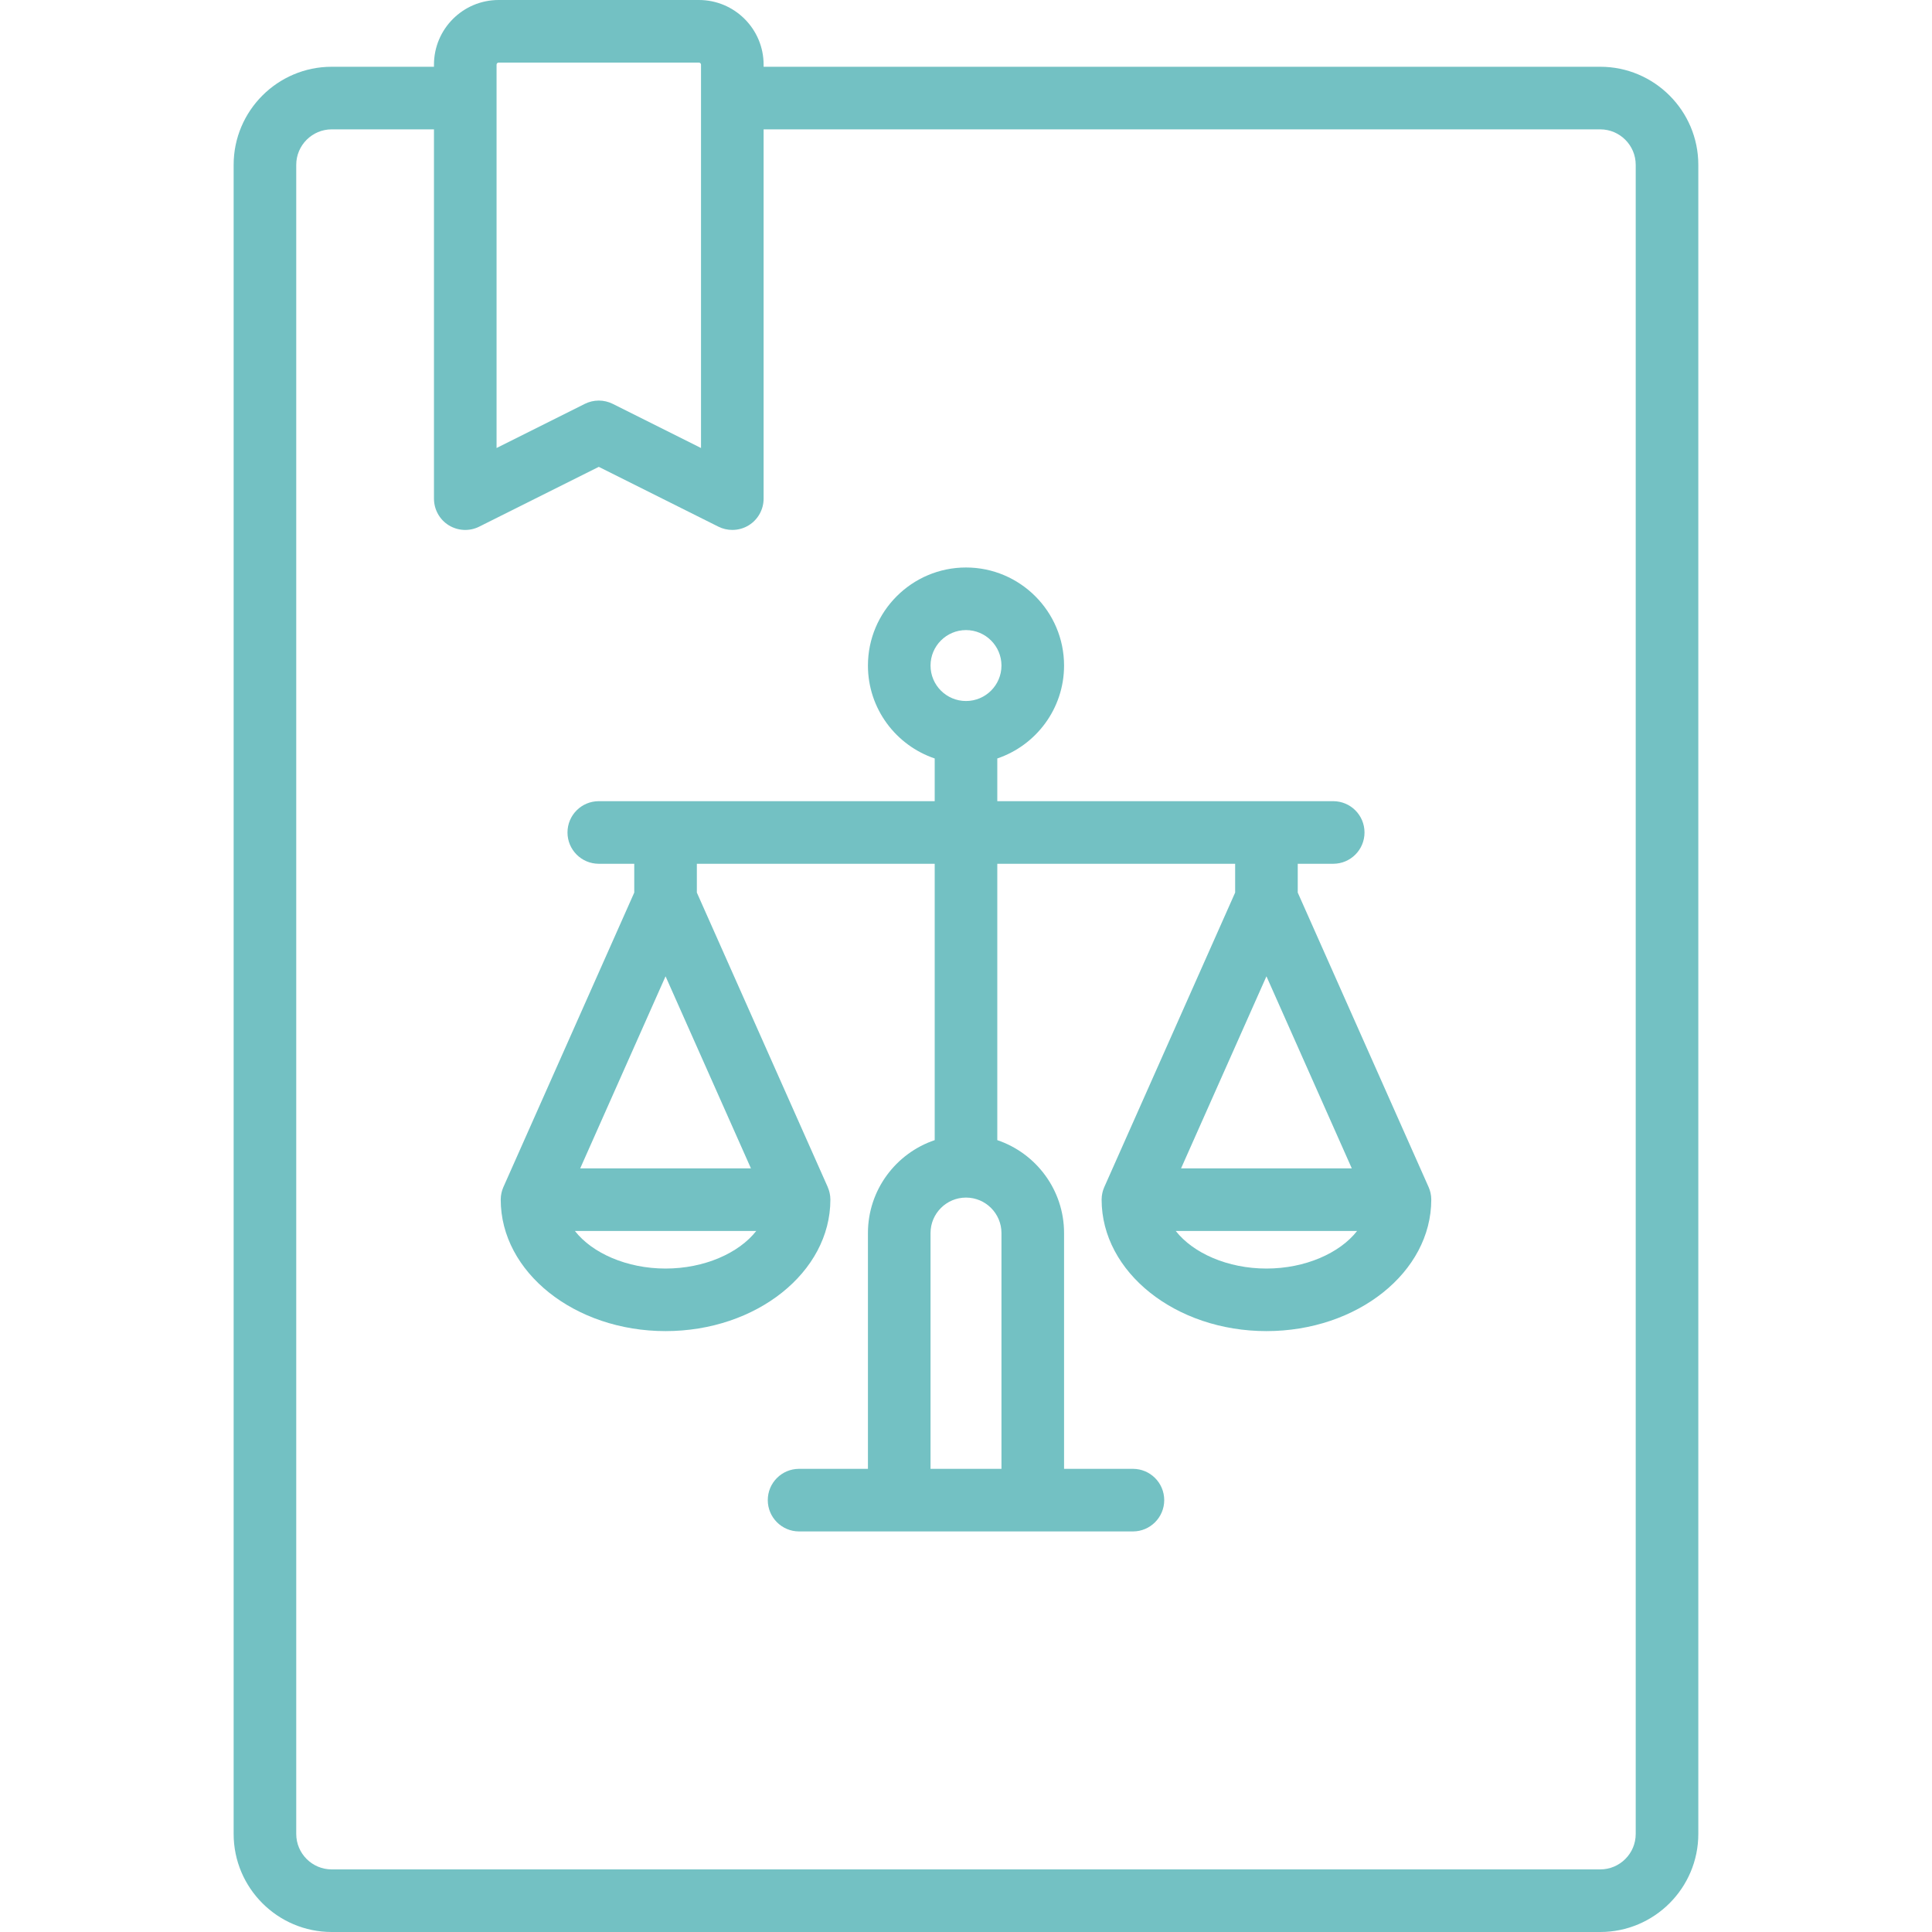<svg width="45" height="45" viewBox="0 0 45 45" fill="none" xmlns="http://www.w3.org/2000/svg">
<g clip-path="url(#clip0_170_46)">
<path d="M37.273 1.555H17.786V1.506C17.786 0.676 17.11 0 16.279 0H11.614C10.783 0 10.108 0.676 10.108 1.506V1.555H7.726C6.467 1.555 5.442 2.58 5.442 3.839V42.716C5.442 43.975 6.467 45 7.726 45H37.273C38.532 45 39.557 43.975 39.557 42.716V3.839C39.557 2.58 38.532 1.555 37.273 1.555ZM11.566 1.506C11.566 1.48 11.587 1.458 11.614 1.458H16.279C16.306 1.458 16.328 1.48 16.328 1.506V10.435L14.273 9.407C14.17 9.356 14.058 9.33 13.947 9.33C13.835 9.33 13.723 9.356 13.621 9.407L11.566 10.435V1.506ZM38.099 42.716C38.099 43.172 37.728 43.542 37.273 43.542H7.726C7.271 43.542 6.9 43.172 6.9 42.716V3.839C6.9 3.384 7.271 3.013 7.726 3.013H10.108V11.614C10.108 11.867 10.238 12.102 10.453 12.235C10.668 12.367 10.937 12.38 11.163 12.266L13.947 10.874L16.731 12.266C16.834 12.318 16.946 12.343 17.057 12.343C17.19 12.343 17.323 12.307 17.44 12.235C17.655 12.102 17.786 11.867 17.786 11.614V3.013H37.273C37.728 3.013 38.099 3.384 38.099 3.839V42.716H38.099Z" fill="#73C1C3"/>
<path d="M33.334 27.885C33.334 27.878 33.333 27.872 33.333 27.865C33.331 27.85 33.328 27.836 33.326 27.821C33.324 27.811 33.323 27.801 33.321 27.792C33.319 27.782 33.316 27.772 33.314 27.763C33.31 27.748 33.306 27.734 33.302 27.72C33.3 27.713 33.297 27.707 33.295 27.701C33.289 27.684 33.283 27.667 33.276 27.651C33.275 27.649 33.275 27.648 33.274 27.647L30.227 20.79V20.119H31.053C31.456 20.119 31.782 19.793 31.782 19.39C31.782 18.987 31.456 18.661 31.053 18.661H23.229V17.666C24.132 17.361 24.784 16.507 24.784 15.502C24.784 14.243 23.759 13.218 22.5 13.218C21.241 13.218 20.216 14.243 20.216 15.502C20.216 16.507 20.868 17.361 21.771 17.666V18.661H13.947C13.544 18.661 13.218 18.987 13.218 19.39C13.218 19.793 13.544 20.119 13.947 20.119H14.773V20.79L11.726 27.647C11.725 27.648 11.725 27.649 11.724 27.651C11.717 27.667 11.711 27.684 11.705 27.701C11.703 27.707 11.7 27.713 11.698 27.72C11.694 27.734 11.69 27.748 11.686 27.763C11.684 27.772 11.681 27.782 11.679 27.792C11.677 27.801 11.676 27.811 11.674 27.821C11.671 27.836 11.669 27.85 11.667 27.865C11.667 27.872 11.666 27.878 11.666 27.885C11.665 27.903 11.663 27.921 11.663 27.939C11.663 27.94 11.663 27.942 11.663 27.943C11.663 29.631 13.385 31.004 15.502 31.004C17.619 31.004 19.341 29.631 19.341 27.943C19.341 27.941 19.341 27.94 19.341 27.939C19.341 27.921 19.34 27.903 19.338 27.885C19.338 27.878 19.338 27.872 19.337 27.865C19.335 27.85 19.333 27.836 19.33 27.821C19.329 27.811 19.327 27.801 19.325 27.792C19.323 27.782 19.32 27.772 19.318 27.763C19.314 27.748 19.311 27.734 19.306 27.72C19.304 27.713 19.302 27.707 19.299 27.701C19.293 27.684 19.287 27.667 19.28 27.651C19.279 27.649 19.279 27.648 19.279 27.647L16.231 20.79V20.119H21.771V26.556C20.868 26.861 20.216 27.716 20.216 28.72V34.212H18.612C18.21 34.212 17.883 34.538 17.883 34.941C17.883 35.343 18.21 35.67 18.612 35.67H26.388C26.79 35.67 27.117 35.343 27.117 34.941C27.117 34.538 26.79 34.212 26.388 34.212H24.784V28.72C24.784 27.716 24.132 26.861 23.229 26.556V20.119H28.769V20.79L25.722 27.647C25.721 27.648 25.721 27.649 25.72 27.651C25.713 27.667 25.707 27.684 25.701 27.701C25.698 27.707 25.696 27.713 25.694 27.72C25.689 27.734 25.686 27.748 25.682 27.763C25.68 27.772 25.677 27.782 25.675 27.792C25.673 27.801 25.671 27.811 25.67 27.821C25.667 27.836 25.665 27.85 25.663 27.865C25.662 27.872 25.662 27.878 25.662 27.885C25.66 27.903 25.659 27.921 25.659 27.939C25.659 27.94 25.659 27.942 25.659 27.943C25.659 29.631 27.381 31.004 29.498 31.004C31.615 31.004 33.337 29.631 33.337 27.943C33.337 27.941 33.337 27.94 33.337 27.939C33.337 27.921 33.336 27.903 33.334 27.885ZM22.5 14.676C22.956 14.676 23.326 15.047 23.326 15.502C23.326 15.958 22.956 16.328 22.5 16.328C22.044 16.328 21.674 15.958 21.674 15.502C21.674 15.047 22.044 14.676 22.5 14.676ZM15.502 22.74L17.491 27.214H13.514L15.502 22.74ZM15.502 29.547C14.598 29.547 13.792 29.186 13.391 28.672H17.614C17.212 29.186 16.406 29.547 15.502 29.547ZM23.326 34.212H21.674V28.72C21.674 28.265 22.044 27.894 22.5 27.894C22.956 27.894 23.326 28.265 23.326 28.72V34.212ZM29.498 22.74L31.486 27.214H27.509L29.498 22.74ZM29.498 29.547C28.594 29.547 27.788 29.186 27.386 28.672H31.609C31.208 29.186 30.402 29.547 29.498 29.547Z" fill="#73C1C3"/>
</g>
<defs>
<clipPath id="clip0_170_46">
<rect width="45" height="45" fill="white"/>
</clipPath>
</defs>
</svg>
